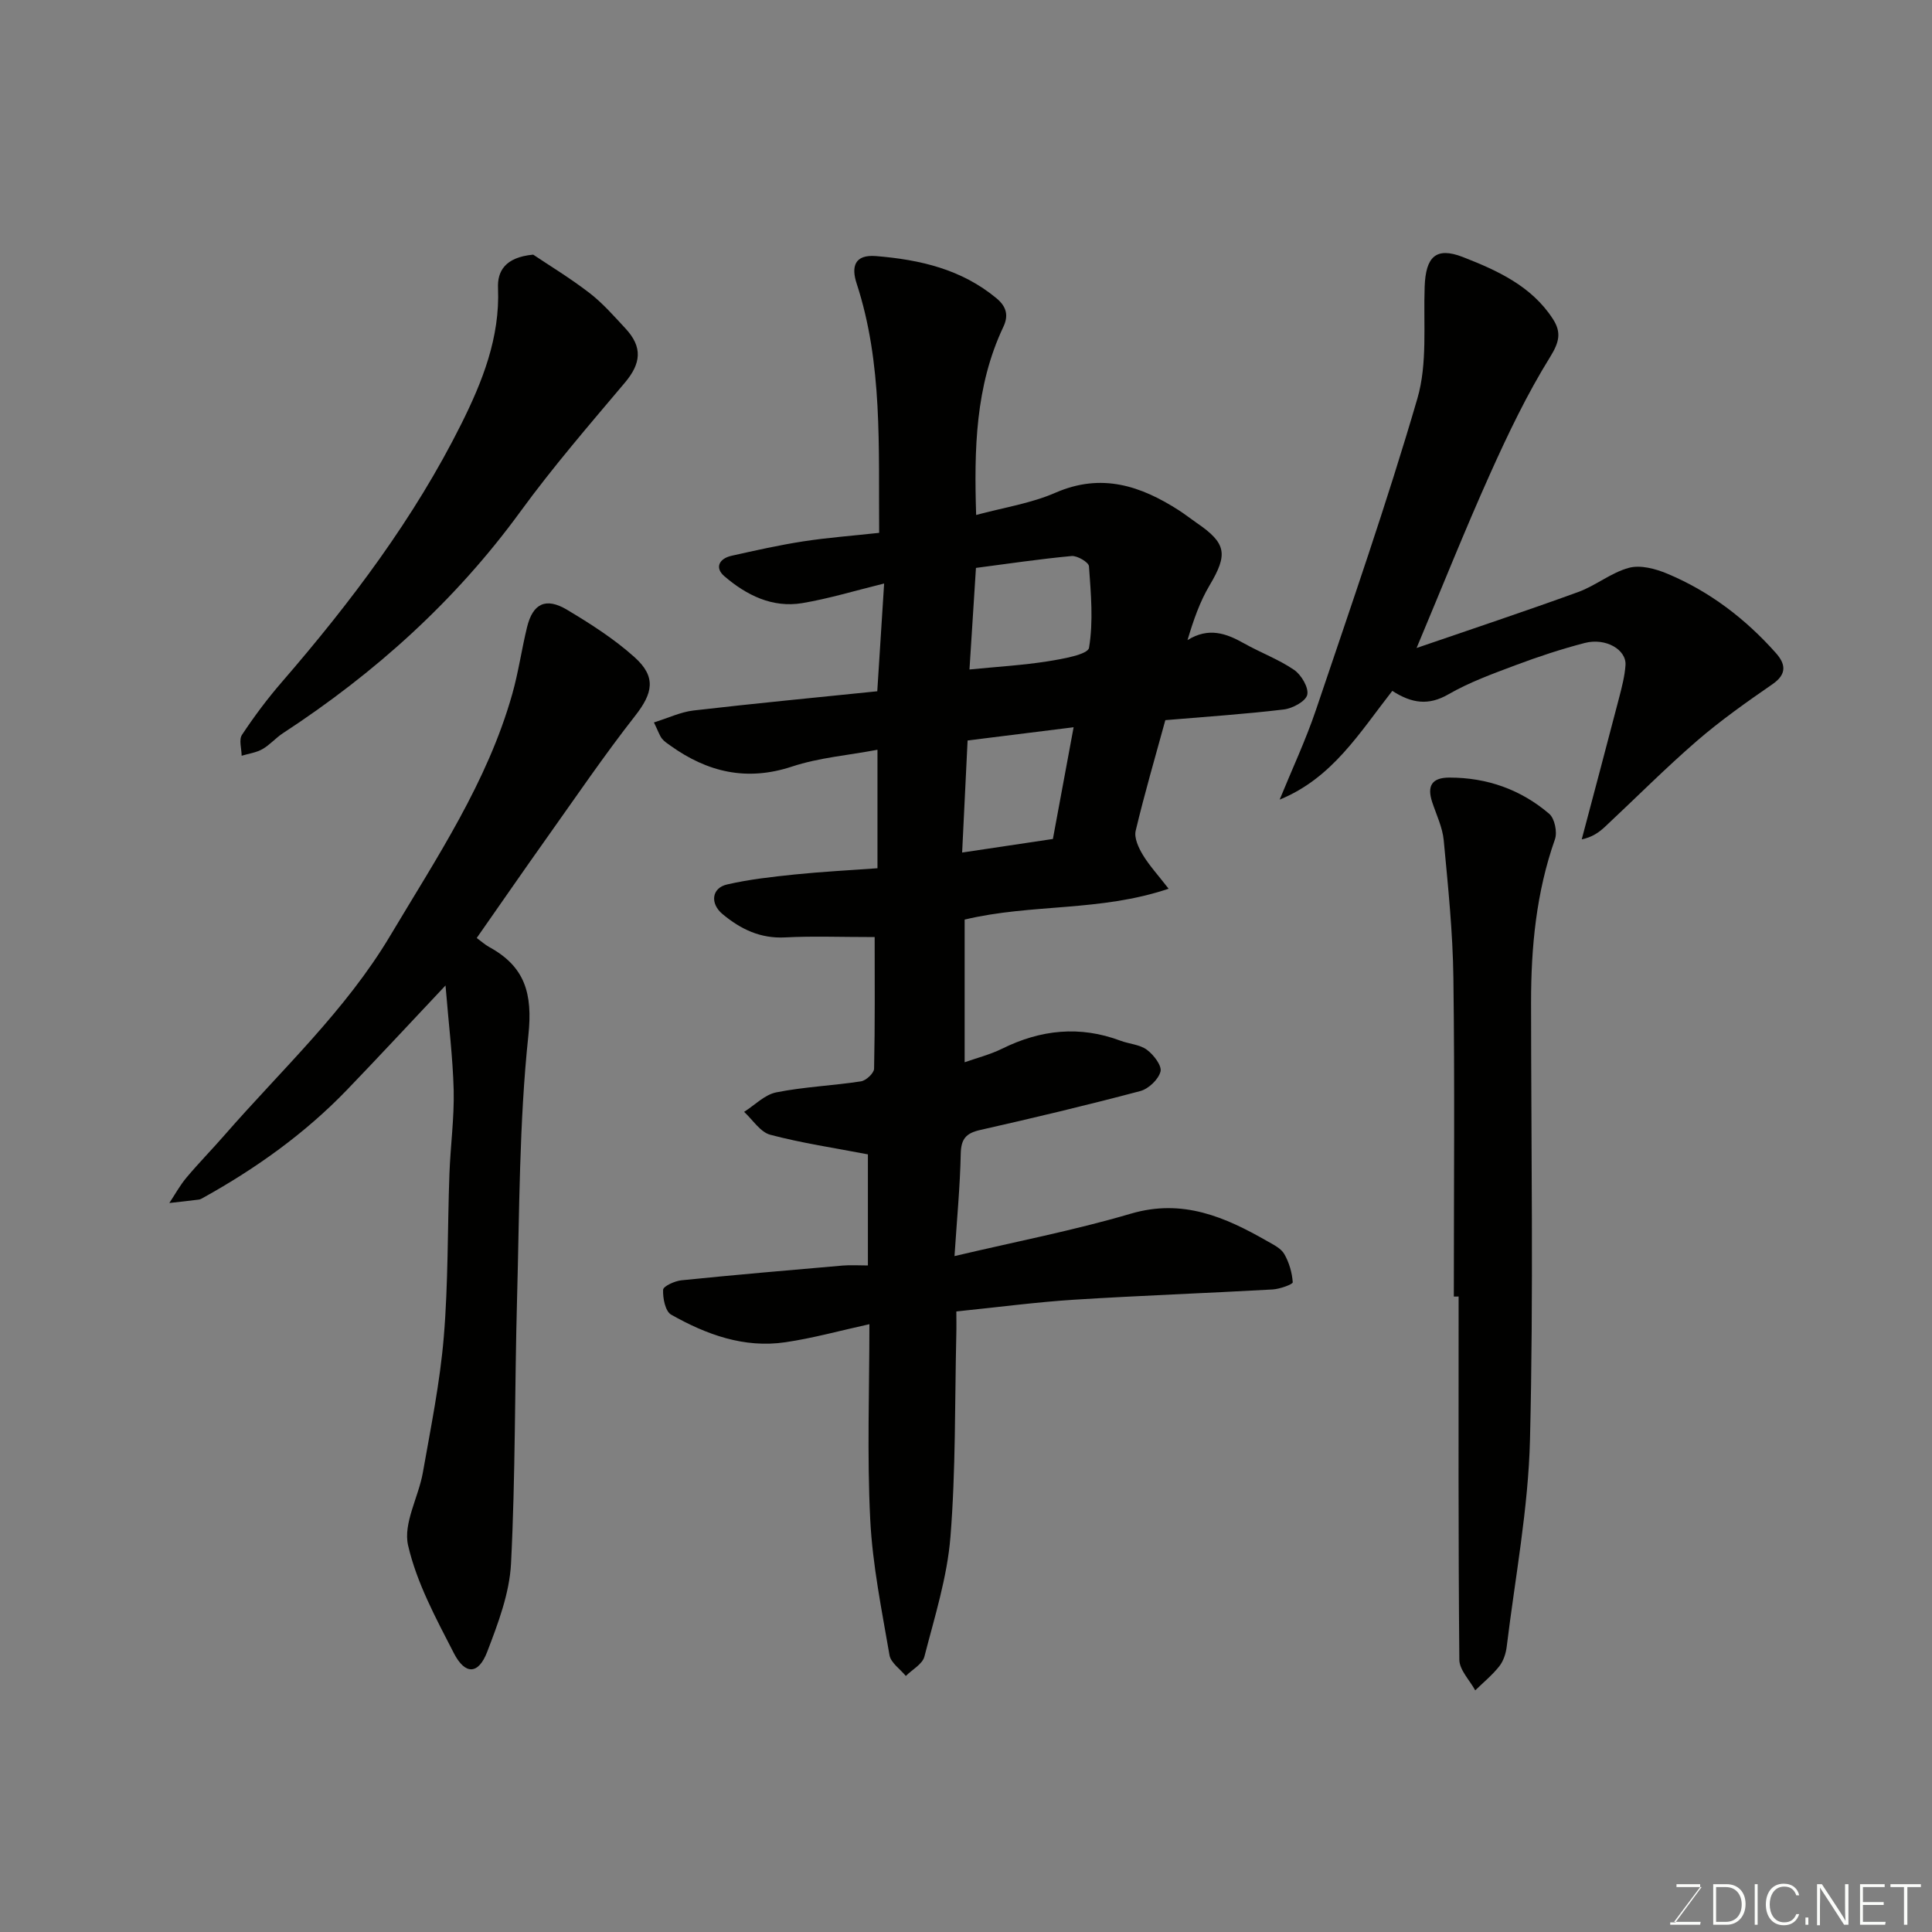 <svg enable-background="new 0 0 400 400" viewBox="0 0 400 400" xmlns="http://www.w3.org/2000/svg"><rect x="0" y="0" width="400" height="400" fill="#808080" stroke="none"/><path d="m180 274.16c-6.03 1.32-11.67 2.9-17.42 3.74-8.54 1.26-16.35-1.6-23.63-5.72-1.21-.69-1.74-3.41-1.66-5.15.03-.73 2.41-1.82 3.8-1.96 11.11-1.13 22.25-2.09 33.38-3.05 1.63-.14 3.27-.02 5.22-.02 0-7.46 0-15.46 0-23-6.89-1.33-13.65-2.32-20.21-4.06-2.08-.55-3.63-3.1-5.42-4.74 2.21-1.4 4.27-3.57 6.67-4.04 5.76-1.15 11.7-1.38 17.53-2.28 1.05-.16 2.69-1.69 2.71-2.62.2-9.22.12-18.45.12-27.25-7.15 0-12.85-.23-18.53.07-5.14.27-9.21-1.7-12.97-4.83-2.6-2.16-2.29-5.39.94-6.13 4.59-1.06 9.33-1.58 14.03-2.07 5.57-.57 11.17-.86 17.11-1.29 0-7.7 0-15.42 0-24.53-6.08 1.15-12.11 1.63-17.7 3.48-9.36 3.09-17.46 1.17-25.14-4.31-.63-.45-1.32-.89-1.78-1.48-.48-.62-.73-1.42-1.66-3.35 2.97-.92 5.53-2.16 8.19-2.47 12.67-1.47 25.38-2.68 38.05-3.98.48-7.58.93-14.62 1.42-22.31-6 1.47-11.41 3.13-16.95 4.06-6.21 1.03-11.56-1.65-16.13-5.57-2.05-1.76-1.07-3.66 1.48-4.23 4.92-1.1 9.85-2.21 14.82-2.98 5.12-.79 10.29-1.17 15.75-1.77-.15-17.86.77-35.01-4.67-51.65-1.1-3.37-.51-6.03 4.05-5.65 9.08.75 17.67 2.71 24.93 8.75 2.16 1.8 2.46 3.67 1.4 5.91-5.82 12.3-6.05 25.39-5.63 38.94 5.61-1.52 11.31-2.38 16.43-4.61 9.53-4.15 17.66-1.44 25.63 3.7 1.23.8 2.39 1.72 3.6 2.55 6.18 4.22 6.5 6.49 2.67 12.93-2.01 3.38-3.33 7.18-4.57 11.34 4.37-2.72 8-1.41 11.68.66 3.42 1.93 7.19 3.31 10.4 5.51 1.49 1.03 3.05 3.67 2.71 5.15-.31 1.35-3.05 2.83-4.87 3.04-7.99.96-16.02 1.49-24.51 2.21-2.08 7.61-4.31 15.21-6.14 22.9-.35 1.48.59 3.51 1.47 4.97 1.33 2.21 3.12 4.15 5.35 7.03-14.22 4.8-28.29 3.06-42.23 6.39v29.54c2.42-.86 5.24-1.57 7.78-2.82 7.98-3.94 16.07-4.8 24.49-1.64 1.82.68 3.99.78 5.47 1.88 1.39 1.03 3.12 3.28 2.81 4.5-.42 1.64-2.47 3.58-4.18 4.04-11 2.92-22.08 5.56-33.19 8.07-2.95.67-3.93 1.89-3.99 4.95-.14 6.75-.79 13.49-1.29 21.15 12.67-2.99 24.75-5.32 36.5-8.78 10.74-3.16 19.52.68 28.31 5.72 1.27.72 2.8 1.47 3.47 2.64 1 1.74 1.61 3.84 1.75 5.84.03.42-2.69 1.41-4.18 1.49-13.69.77-27.4 1.26-41.09 2.12-7.87.5-15.71 1.55-24.38 2.43 0 1.41.04 3.15-.01 4.9-.32 13.93-.1 27.9-1.21 41.77-.67 8.36-3.28 16.58-5.39 24.78-.4 1.57-2.52 2.69-3.85 4.02-1.17-1.43-3.11-2.73-3.38-4.31-1.6-9.33-3.52-18.69-3.99-28.11-.67-13.31-.17-26.66-.17-40.41zm22.06-156.58c-.49 7.66-.91 14.35-1.34 21.03 5.85-.58 11.06-.88 16.19-1.69 3.06-.49 8.33-1.4 8.56-2.8.92-5.48.39-11.25-.01-16.88-.06-.83-2.41-2.22-3.59-2.12-6.58.61-13.14 1.59-19.81 2.46zm15.93 56.12c1.41-7.6 2.76-14.9 4.29-23.13-7.88.98-14.94 1.87-21.95 2.74-.39 7.99-.76 15.62-1.13 23.2 6.32-.94 12.3-1.83 18.79-2.81z" fill="#010100"/><path d="m92.24 204.03c-7.53 7.99-13.89 14.85-20.37 21.58-8.72 9.06-18.84 16.28-29.8 22.37-.28.16-.58.34-.89.38-2.04.26-4.08.48-6.12.71 1.16-1.75 2.18-3.63 3.52-5.23 2.54-3.03 5.31-5.85 7.91-8.83 11.76-13.49 25.04-25.74 34.31-41.3 9.59-16.1 20.11-31.75 25.27-50.06 1.28-4.53 1.93-9.23 3.05-13.8 1.19-4.89 3.87-6.23 8.27-3.61 4.89 2.92 9.77 6.04 13.99 9.83 4.56 4.09 3.77 7.47.12 12.13-6.44 8.22-12.32 16.88-18.38 25.4-4.8 6.76-9.52 13.59-14.42 20.6 1.01.74 1.72 1.39 2.53 1.84 7.45 4.06 9.09 9.61 8.16 18.36-1.91 18.07-1.84 36.35-2.34 54.55-.5 18.26-.32 36.55-1.25 54.79-.32 6.17-2.68 12.37-4.93 18.25-1.81 4.72-4.56 4.84-6.91.27-3.7-7.2-7.69-14.55-9.47-22.31-1.05-4.55 2.16-9.98 3.06-15.08 1.64-9.32 3.55-18.65 4.33-28.06.94-11.22.76-22.52 1.17-33.79.21-5.77 1.01-11.55.88-17.3-.18-6.85-1.04-13.66-1.69-21.69z" fill="#010100"/><path d="m288.26 143.04c-6.81 8.7-12.43 18.07-23.32 22.51 2.53-6.2 5.39-12.29 7.53-18.62 7.22-21.4 14.66-42.74 20.98-64.41 2.12-7.25 1.23-15.41 1.51-23.16.22-6.13 2.28-8.34 7.92-6.14 7.07 2.76 14.21 5.98 18.63 12.82 1.79 2.77 1.34 4.78-.58 7.88-4.76 7.67-8.7 15.9-12.41 24.16-5.26 11.71-10.01 23.65-15.23 36.08 11.24-3.87 22.41-7.57 33.46-11.59 3.64-1.32 6.82-4.02 10.51-5.01 2.38-.64 5.49.19 7.92 1.21 8.77 3.66 16.19 9.34 22.49 16.42 2.01 2.26 2.36 4.35-.69 6.46-5.37 3.71-10.74 7.5-15.67 11.76-6.56 5.68-12.68 11.85-19.03 17.78-1.25 1.16-2.65 2.15-4.8 2.59 2.59-9.78 5.2-19.56 7.75-29.36.57-2.2 1.15-4.43 1.31-6.68.24-3.23-4.09-5.75-8.43-4.62-4.87 1.26-9.67 2.85-14.38 4.62-4.72 1.77-9.53 3.52-13.87 6.02-4.11 2.37-7.57 1.87-11.6-.72z" fill="#010100"/><path d="m301 268.44c0-21.97.2-43.95-.09-65.92-.12-9.52-1.11-19.04-2-28.53-.25-2.69-1.52-5.29-2.39-7.92-1.09-3.32-.12-5.08 3.57-5.08 7.81 0 14.78 2.48 20.66 7.5 1.13.97 1.71 3.8 1.18 5.29-3.87 10.99-4.95 22.32-4.94 33.85.01 30.13.52 60.27-.22 90.38-.35 14.33-3.08 28.61-4.82 42.9-.17 1.41-.67 2.97-1.53 4.06-1.45 1.84-3.3 3.35-4.99 5-1.15-2.11-3.27-4.22-3.29-6.34-.23-25.06-.15-50.13-.15-75.2-.32.01-.66.01-.99.01z" fill="#010100"/><path d="m110.39 52.72c3.21 2.16 7.61 4.82 11.66 7.94 2.75 2.12 5.08 4.8 7.46 7.36 3.59 3.86 3.21 7.24-.13 11.2-7.4 8.77-14.92 17.48-21.67 26.74-13.47 18.47-30.1 33.4-49.13 45.84-1.5.98-2.7 2.42-4.25 3.3-1.28.73-2.85.93-4.3 1.37-.01-1.46-.61-3.31.07-4.33 2.52-3.81 5.28-7.5 8.27-10.95 14.27-16.5 27.37-33.85 37.14-53.42 4.35-8.72 8.02-17.88 7.6-28.1-.16-3.44 1.39-6.4 7.28-6.95z" fill="#010100"/><g fill="#fbfcfa"><path d="m346.9 398 5.4-7.3h-5.2v-.6h4.9v.6l-5.4 7.2h5.5l-.1.6h-6.2v-.5z"/><path d="m354.7 390.1h2.8c2.3 0 3.9 1.6 3.9 4.1s-1.6 4.3-3.9 4.3h-2.8zm.6 7.8h2c2.2 0 3.3-1.6 3.3-3.6 0-1.8-1-3.6-3.3-3.6h-2z"/><path d="m363.9 390.1v8.4h-.6v-8.4z"/><path d="m372.5 396.3c-.4 1.3-1.4 2.3-3.2 2.3-2.4 0-3.7-1.9-3.7-4.3 0-2.3 1.2-4.3 3.7-4.3 1.8 0 2.9 1 3.2 2.4h-.6c-.4-1.1-1.1-1.8-2.5-1.8-2.1 0-3 1.9-3 3.7s.9 3.7 3 3.7c1.4 0 2.1-.7 2.5-1.7z"/><path d="m373.8 398.5v-1.5h.6v1.5z"/><path d="m376.2 398.5v-8.4h1c1.3 2 4.4 6.6 4.9 7.6-.1-1.2-.1-2.4-.1-3.8v-3.8h.7v8.4h-.9c-1.2-1.9-4.4-6.8-5-7.7.1 1.1 0 2.3 0 3.9v3.9h-.6z"/><path d="m390 394.4h-4.3v3.5h4.7l-.1.6h-5.2v-8.4h5.1v.6h-4.5v3.1h4.3z"/><path d="m394.2 390.7h-2.8v-.6h6.3v.6h-2.8v7.8h-.7z"/></g></svg>